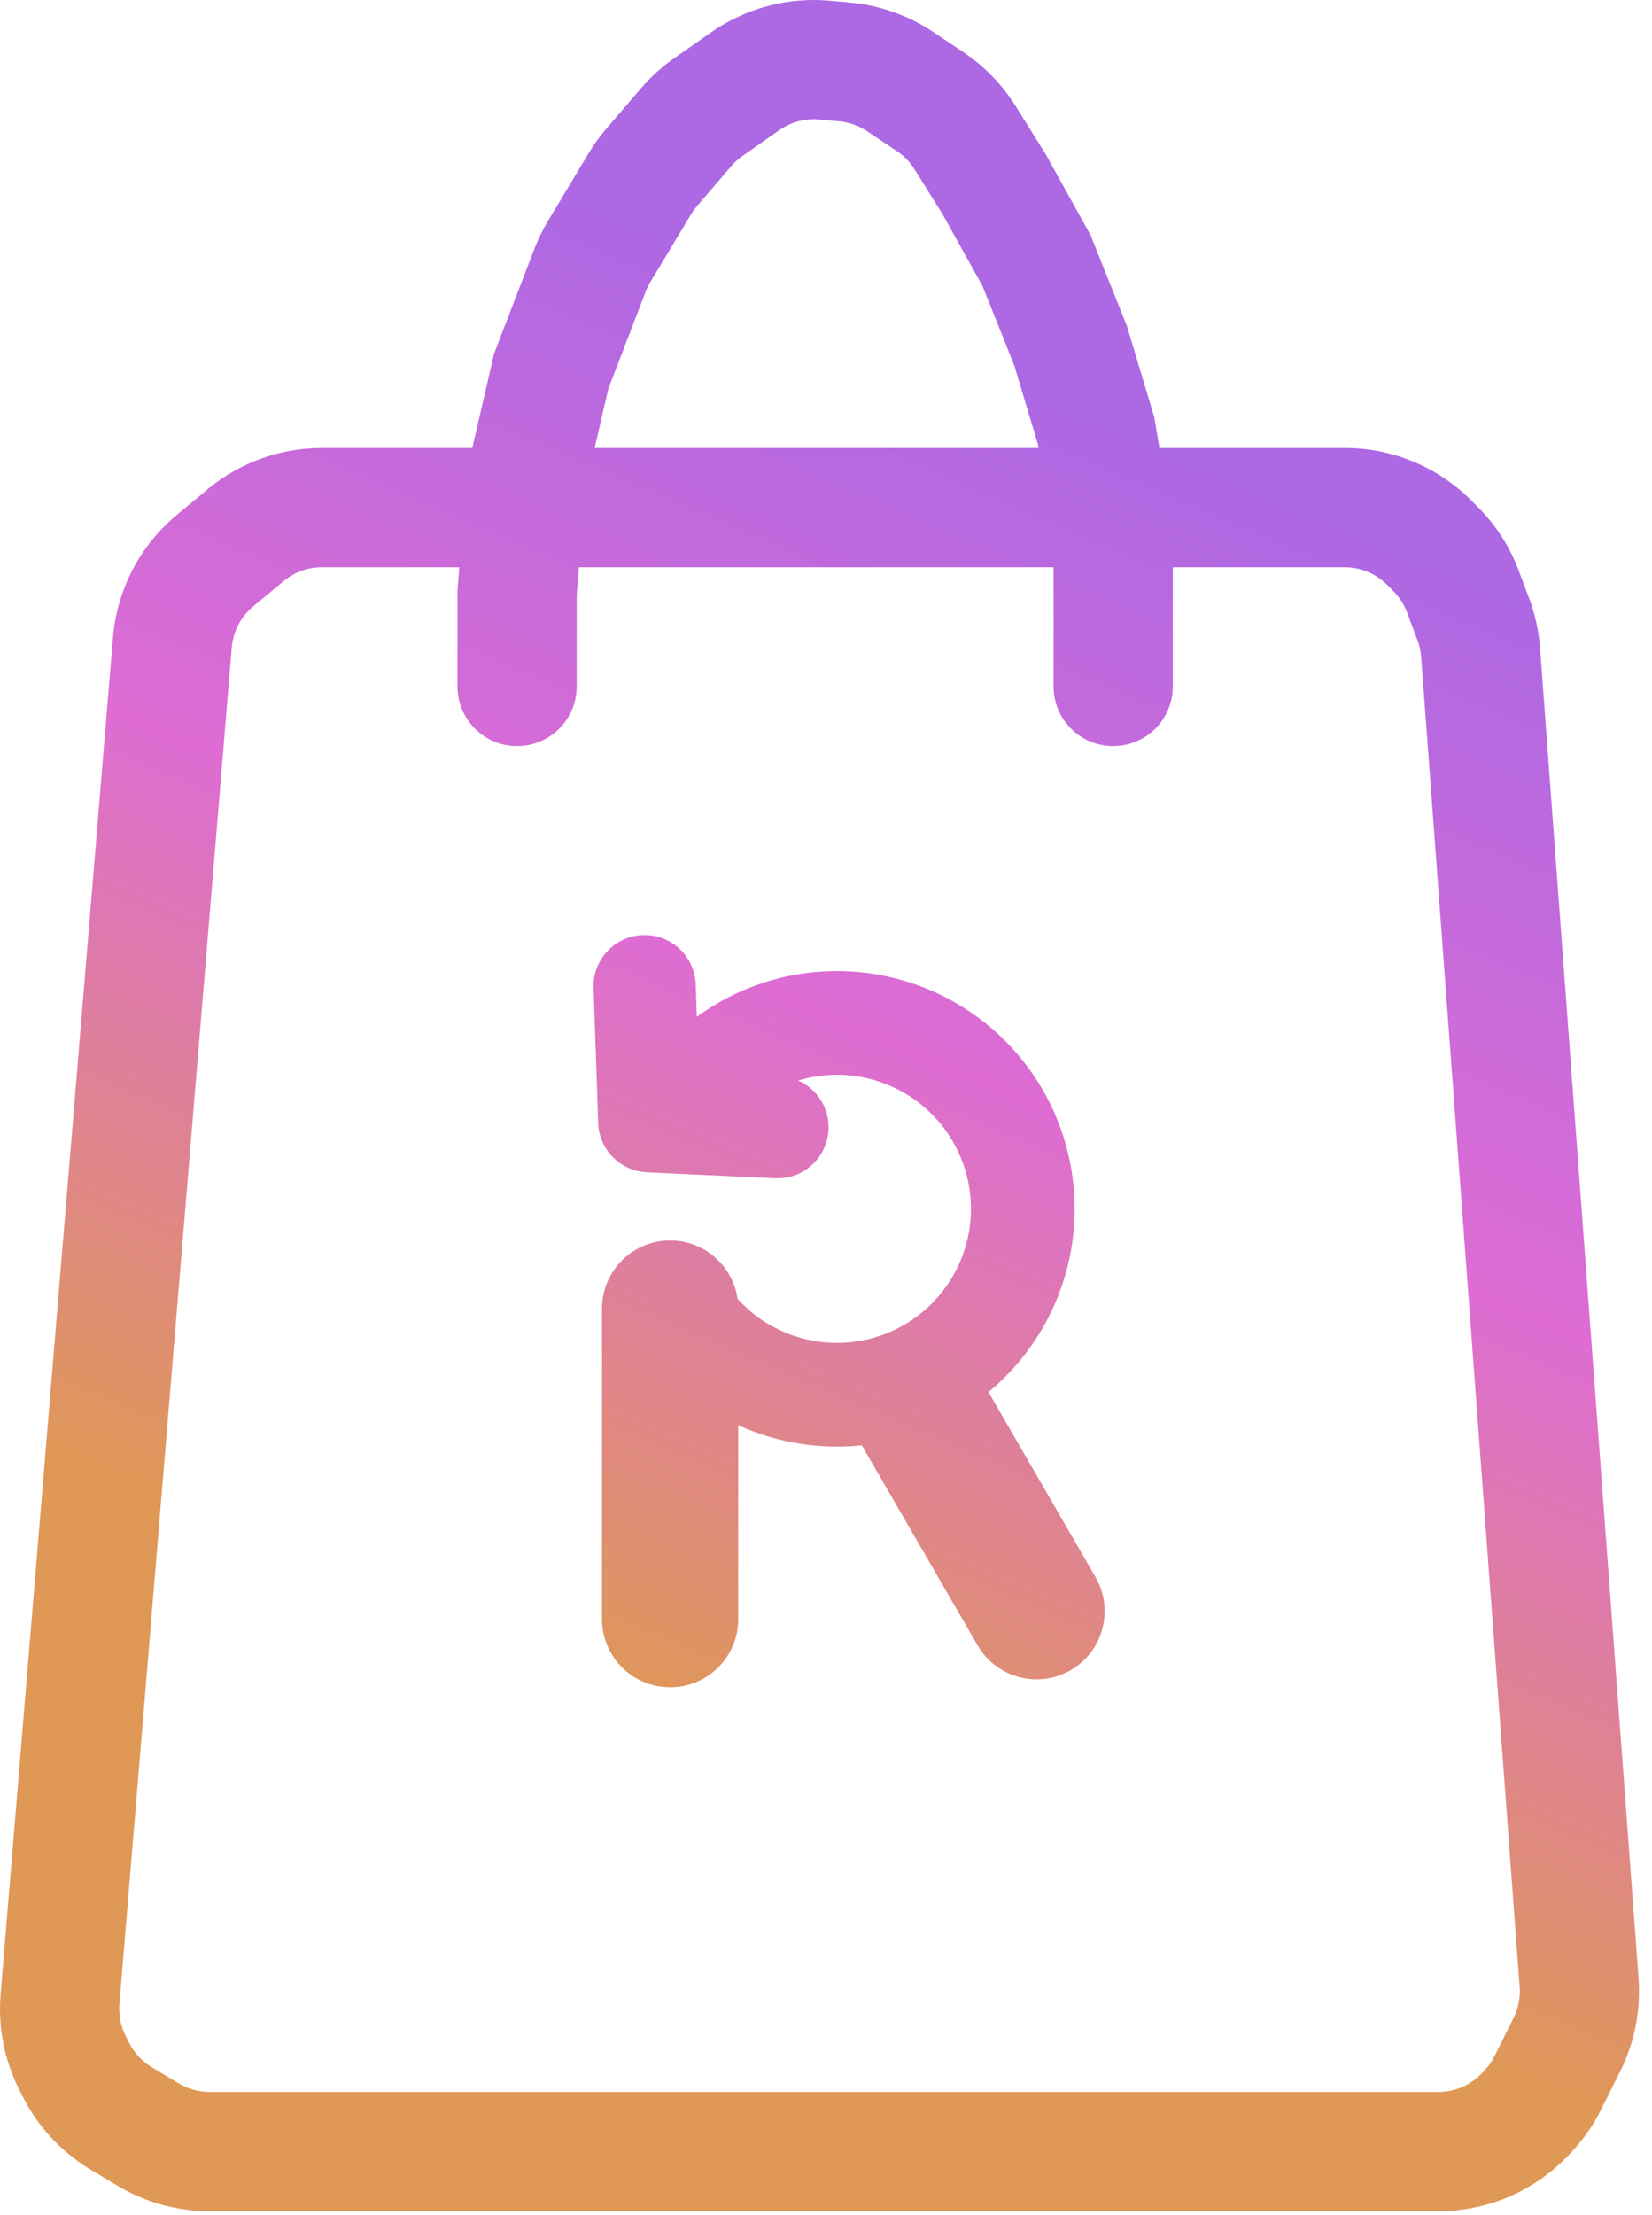 <svg width="97" height="130" viewBox="0 0 97 130" fill="none" xmlns="http://www.w3.org/2000/svg">
<path fill-rule="evenodd" clip-rule="evenodd" d="M45.771 7.633C46.449 7.159 47.272 6.94 48.095 7.014L49.275 7.122C49.856 7.174 50.414 7.372 50.9 7.695L52.666 8.873C53.08 9.149 53.43 9.509 53.693 9.93L55.346 12.575L57.695 16.803L59.554 21.452L60.946 26.091L60.98 26.297H34.916L35.717 22.824L37.91 17.121C37.983 16.932 38.072 16.75 38.176 16.576L40.56 12.604C40.661 12.435 40.776 12.276 40.903 12.127L42.944 9.746C43.135 9.523 43.353 9.325 43.594 9.157L45.771 7.633ZM67.814 24.721L68.077 26.297H78.963C81.747 26.297 84.418 27.403 86.387 29.372L86.765 29.75C87.825 30.81 88.645 32.084 89.171 33.488L89.787 35.128C90.137 36.063 90.353 37.044 90.427 38.039L96.21 116.115C96.35 118.003 95.977 119.894 95.13 121.587L94.001 123.846C93.496 124.856 92.832 125.777 92.034 126.575L91.887 126.722C89.918 128.691 87.247 129.797 84.463 129.797H12.301C10.398 129.797 8.531 129.28 6.899 128.301L5.309 127.347C3.597 126.319 2.213 124.825 1.32 123.039L1.109 122.616C0.248 120.895 -0.123 118.971 0.036 117.054L6.632 37.43C6.864 34.626 8.212 32.032 10.374 30.231L12.174 28.731C14.061 27.158 16.44 26.297 18.896 26.297H27.732L28.952 21.01L29.007 20.77L29.095 20.541L31.377 14.608C31.595 14.042 31.861 13.495 32.173 12.975L34.557 9.002C34.86 8.497 35.205 8.018 35.589 7.571L37.629 5.191C38.202 4.522 38.858 3.928 39.58 3.422L41.757 1.898C43.789 0.476 46.259 -0.181 48.729 0.043L49.909 0.15C51.651 0.309 53.327 0.9 54.782 1.871L56.549 3.049C57.789 3.875 58.839 4.956 59.629 6.22L61.33 8.942L61.378 9.018L61.422 9.097L63.922 13.597L64.029 13.791L64.112 13.997L66.112 18.997L66.17 19.142L66.214 19.291L67.714 24.291L67.778 24.503L67.814 24.721ZM61.862 40.297V33.297H33.988L33.862 34.931V40.297C33.862 42.23 32.295 43.797 30.362 43.797C28.429 43.797 26.862 42.23 26.862 40.297V34.797V34.663L26.872 34.529L26.967 33.297H18.896C18.078 33.297 17.285 33.584 16.656 34.108L14.855 35.608C14.135 36.209 13.685 37.074 13.608 38.008L7.012 117.632C6.959 118.271 7.083 118.912 7.37 119.486L7.581 119.908C7.879 120.504 8.34 121.002 8.911 121.344L10.5 122.298C11.044 122.625 11.666 122.797 12.301 122.797H84.463C85.391 122.797 86.281 122.428 86.937 121.772L87.084 121.625C87.35 121.359 87.571 121.052 87.74 120.716L88.869 118.456C89.151 117.892 89.276 117.262 89.229 116.633L83.446 38.556C83.421 38.224 83.349 37.898 83.232 37.586L82.617 35.946C82.442 35.478 82.168 35.053 81.815 34.7L81.437 34.322C80.781 33.666 79.891 33.297 78.963 33.297H68.862V40.297C68.862 42.23 67.295 43.797 65.362 43.797C63.429 43.797 61.862 42.23 61.862 40.297ZM48.648 66.308C48.571 67.964 47.167 69.243 45.512 69.166L37.983 68.816C36.422 68.744 35.178 67.484 35.124 65.922L34.852 57.99C34.795 56.334 36.092 54.946 37.748 54.889C39.403 54.832 40.792 56.128 40.849 57.784L40.914 59.686C41.198 59.479 41.49 59.282 41.789 59.097C42.91 58.402 44.132 57.864 45.421 57.508L45.437 57.503C47.431 56.954 49.508 56.859 51.52 57.207C52.572 57.389 53.607 57.692 54.602 58.115C56.288 58.831 57.803 59.867 59.073 61.153C59.99 62.082 60.779 63.141 61.41 64.305C62.914 67.079 63.435 70.28 62.886 73.387C62.337 76.495 60.751 79.324 58.387 81.414C58.272 81.516 58.156 81.616 58.038 81.713L64.324 92.571C65.431 94.483 64.778 96.93 62.866 98.037C60.955 99.144 58.508 98.492 57.401 96.58L50.603 84.839C50.36 84.864 50.115 84.884 49.87 84.897C48.79 84.953 47.714 84.883 46.663 84.694C45.52 84.487 44.406 84.139 43.347 83.656V95.042C43.347 97.251 41.556 99.042 39.347 99.042C37.138 99.042 35.347 97.251 35.347 95.042V76.815C35.347 74.606 37.138 72.815 39.347 72.815C41.36 72.815 43.026 74.302 43.306 76.237C43.684 76.655 44.108 77.033 44.572 77.365C45.04 77.699 45.541 77.978 46.064 78.201C47.158 78.666 48.35 78.88 49.553 78.817C50.127 78.787 50.693 78.694 51.24 78.543C51.961 78.343 52.651 78.042 53.288 77.647C53.663 77.414 54.02 77.149 54.354 76.854C55.256 76.057 55.956 75.069 56.411 73.971C56.629 73.446 56.79 72.895 56.891 72.328C56.991 71.761 57.028 71.188 57.003 70.62C56.952 69.433 56.632 68.265 56.059 67.207C55.846 66.815 55.602 66.444 55.329 66.097C54.866 65.508 54.321 64.988 53.712 64.553C53.249 64.224 52.75 63.943 52.22 63.718C51.112 63.247 49.919 63.039 48.732 63.101C48.164 63.131 47.598 63.222 47.044 63.375C46.985 63.392 46.926 63.409 46.868 63.426C47.965 63.913 48.707 65.037 48.648 66.308Z" fill="url(#paint0_linear_11583_26184)"/>
<defs>
<linearGradient id="paint0_linear_11583_26184" x1="98.376" y1="126.297" x2="131.882" y2="48.042" gradientUnits="userSpaceOnUse">
<stop stop-color="#DF9856"/>
<stop offset="0.49" stop-color="#DE6CD3"/>
<stop offset="0.943" stop-color="#AD68E3"/>
</linearGradient>
</defs>
</svg>
